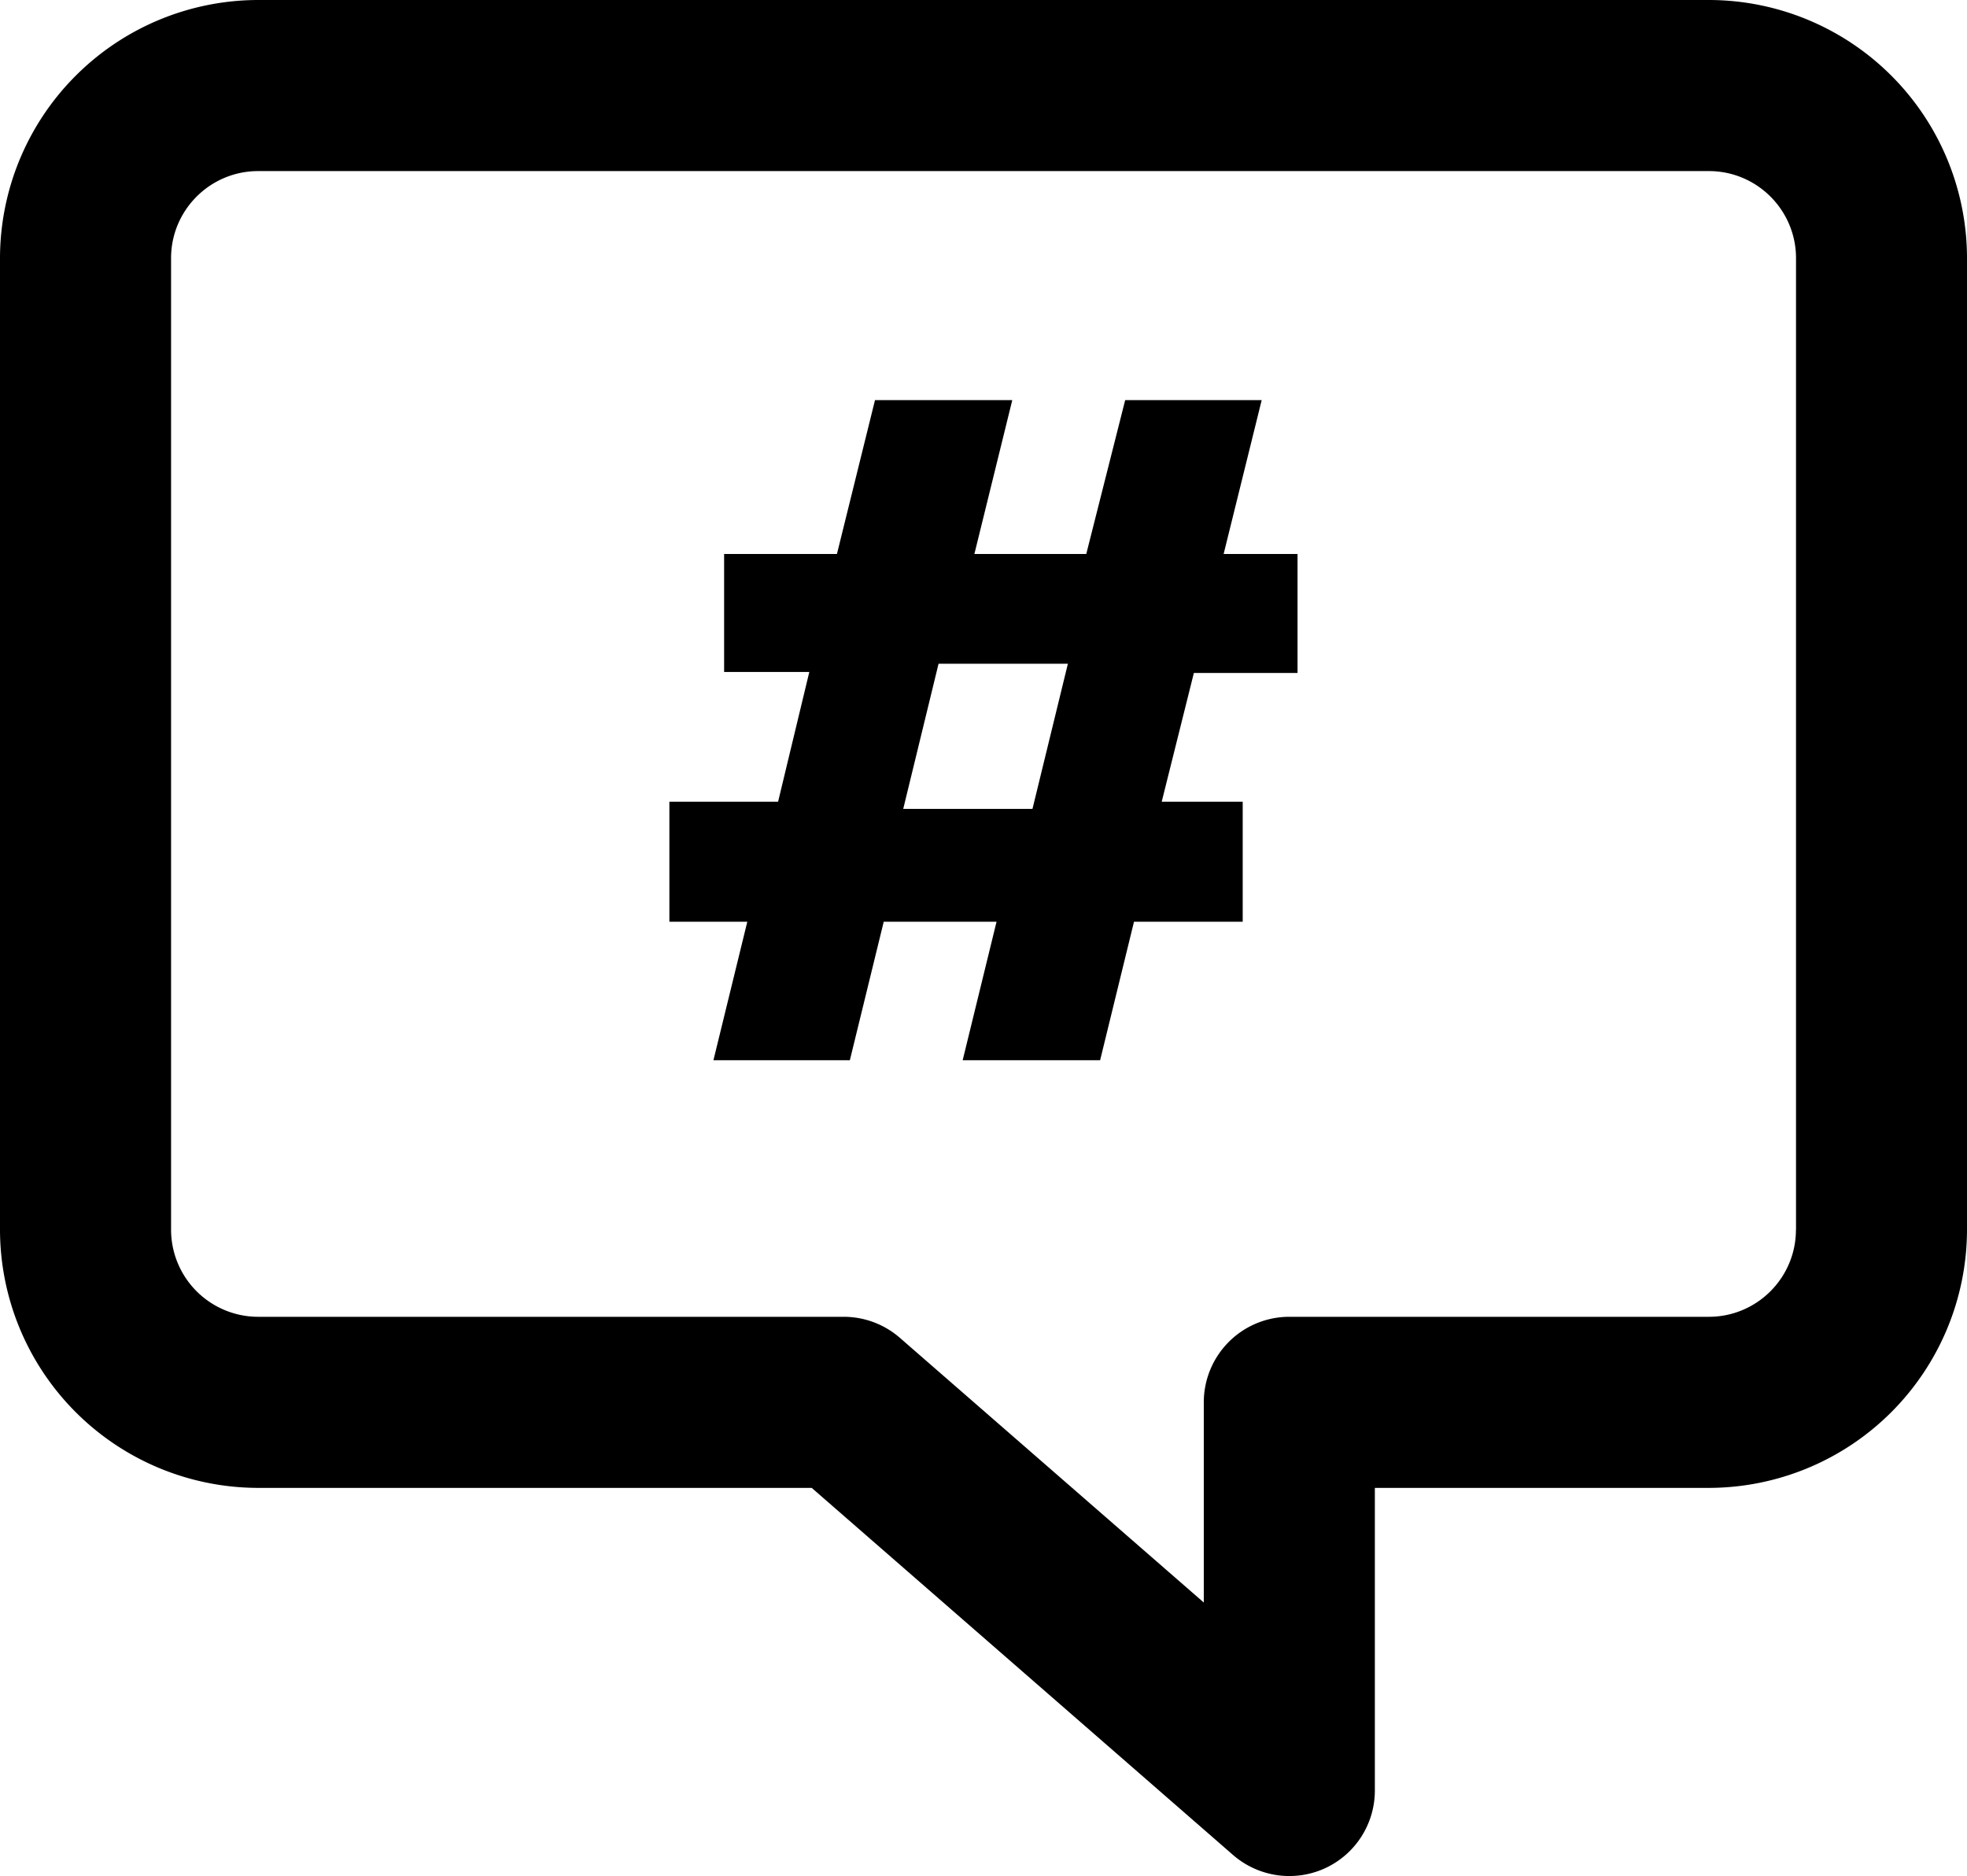 <svg xmlns="http://www.w3.org/2000/svg" viewBox="0 0 22.997 21.93"><path d="M19.979 0H3.018A3.022 3.022 0 0 0 0 3.018v11.357a3.022 3.022 0 0 0 3.018 3.018H9.49l4.927 4.292a1.003 1.003 0 0 0 1.071.156 1 1 0 0 0 .586-.91v-3.538h3.905a3.022 3.022 0 0 0 3.018-3.018V3.018A3.02 3.02 0 0 0 19.979 0zm1.018 14.375c0 .562-.456 1.018-1.018 1.018h-4.905a1 1 0 0 0-1 1v2.34l-3.553-3.094a1.001 1.001 0 0 0-.657-.246H3.018A1.019 1.019 0 0 1 2 14.375V3.018C2 2.457 2.456 2 3.018 2H19.98c.562 0 1.018.457 1.018 1.018v11.357z"/><path d="M14.751 4.677h-1.596L12.7 6.476h-1.308l.443-1.799H10.23l-.445 1.799H8.466v1.379h.996l-.365 1.517H7.826v1.403h.911l-.396 1.619h1.595l.396-1.619h1.319l-.396 1.619h1.607l.396-1.619h1.271V9.372h-.947l.376-1.505h1.212V6.476h-.864l.445-1.799zm-2.68 4.779H10.56l.413-1.697h1.512l-.414 1.697z"/></svg>